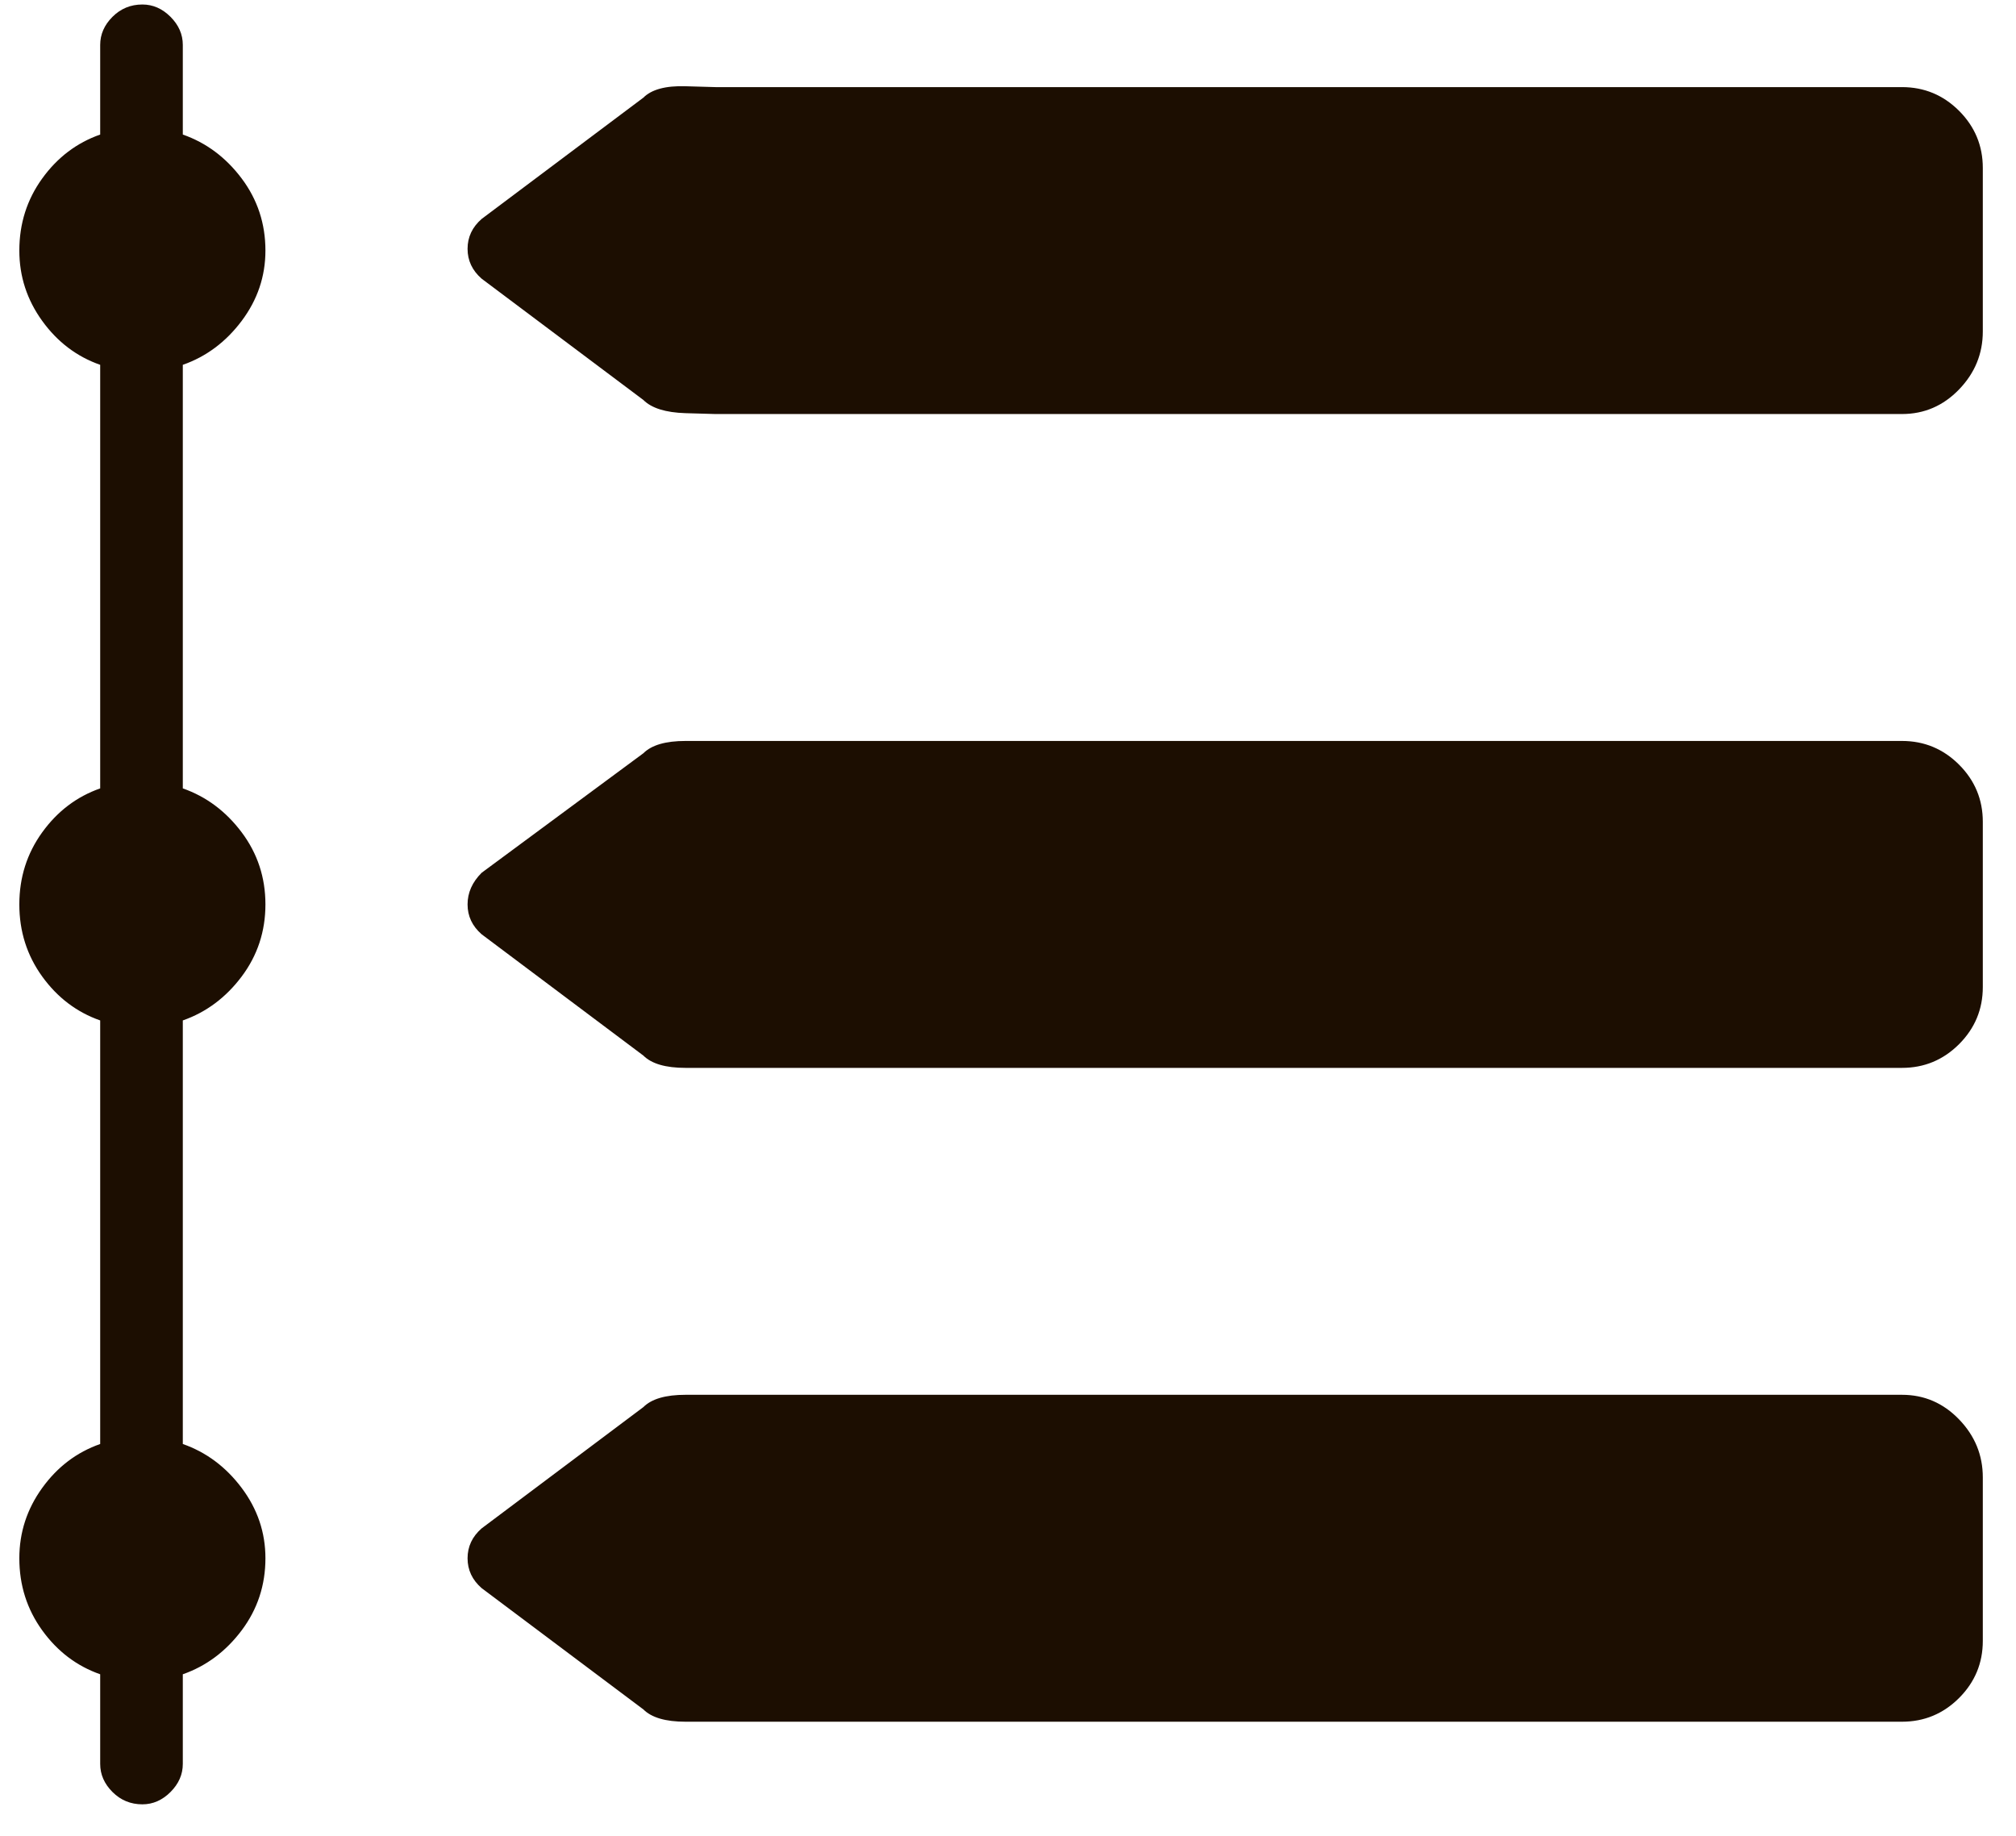 <?xml version="1.0" encoding="UTF-8"?>
<svg width="56px" height="51px" viewBox="0 0 56 51" version="1.1" xmlns="http://www.w3.org/2000/svg" xmlns:xlink="http://www.w3.org/1999/xlink">
    <!-- Generator: Sketch 52.2 (67145) - http://www.bohemiancoding.com/sketch -->
    <title></title>
    <desc>Created with Sketch.</desc>
    <g id="Page-1" stroke="none" stroke-width="1" fill="none" fill-rule="evenodd">
        <path d="M7.373,6.961 C7.373,7.677 7.153,8.328 6.714,8.914 C6.274,9.5 5.729,9.907 5.078,10.135 L5.078,21.902 C5.729,22.13 6.274,22.537 6.714,23.123 C7.153,23.709 7.373,24.376 7.373,25.125 C7.373,25.874 7.153,26.541 6.714,27.127 C6.274,27.713 5.729,28.12 5.078,28.348 L5.078,40.115 C5.729,40.343 6.274,40.75 6.714,41.336 C7.153,41.922 7.373,42.573 7.373,43.289 C7.373,44.038 7.153,44.705 6.714,45.291 C6.274,45.877 5.729,46.284 5.078,46.512 L5.078,49.002 C5.078,49.295 4.964,49.555 4.736,49.783 C4.508,50.011 4.248,50.125 3.955,50.125 C3.63,50.125 3.353,50.011 3.125,49.783 C2.897,49.555 2.783,49.295 2.783,49.002 L2.783,46.512 C2.132,46.284 1.595,45.877 1.172,45.291 C0.749,44.705 0.537,44.038 0.537,43.289 C0.537,42.573 0.749,41.922 1.172,41.336 C1.595,40.75 2.132,40.343 2.783,40.115 L2.783,28.348 C2.132,28.12 1.595,27.713 1.172,27.127 C0.749,26.541 0.537,25.874 0.537,25.125 C0.537,24.376 0.749,23.709 1.172,23.123 C1.595,22.537 2.132,22.13 2.783,21.902 L2.783,10.135 C2.132,9.907 1.595,9.5 1.172,8.914 C0.749,8.328 0.537,7.677 0.537,6.961 C0.537,6.212 0.749,5.545 1.172,4.959 C1.595,4.373 2.132,3.966 2.783,3.738 L2.783,1.248 C2.783,0.955 2.897,0.695 3.125,0.467 C3.353,0.239 3.63,0.125 3.955,0.125 C4.248,0.125 4.508,0.239 4.736,0.467 C4.964,0.695 5.078,0.955 5.078,1.248 L5.078,3.738 C5.729,3.966 6.274,4.373 6.714,4.959 C7.153,5.545 7.373,6.212 7.373,6.961 Z M52.832,2.42 C53.451,2.42 53.979,2.64 54.419,3.079 C54.858,3.519 55.078,4.048 55.078,4.666 L55.078,9.207 C55.078,9.826 54.858,10.363 54.419,10.818 C53.979,11.274 53.451,11.502 52.832,11.502 L19.873,11.502 L19.043,11.478 C18.49,11.461 18.099,11.339 17.871,11.111 L13.379,7.742 C13.118,7.514 12.988,7.238 12.988,6.912 C12.988,6.587 13.118,6.31 13.379,6.082 L17.871,2.713 C18.099,2.485 18.49,2.379 19.043,2.396 L19.873,2.42 L52.832,2.42 Z M52.832,20.584 C53.451,20.584 53.979,20.804 54.419,21.243 C54.858,21.683 55.078,22.212 55.078,22.83 L55.078,27.42 C55.078,28.038 54.858,28.567 54.419,29.007 C53.979,29.446 53.451,29.666 52.832,29.666 L19.043,29.666 C18.49,29.666 18.099,29.552 17.871,29.324 L13.379,25.955 C13.118,25.727 12.988,25.451 12.988,25.125 C12.988,24.799 13.118,24.507 13.379,24.246 L17.871,20.926 C18.099,20.698 18.49,20.584 19.043,20.584 L52.832,20.584 Z M52.832,38.748 C53.451,38.748 53.979,38.976 54.419,39.432 C54.858,39.887 55.078,40.424 55.078,41.043 L55.078,45.584 C55.078,46.202 54.858,46.731 54.419,47.171 C53.979,47.61 53.451,47.83 52.832,47.83 L19.873,47.83 C19.873,47.83 19.596,47.83 19.043,47.83 C18.49,47.83 18.099,47.716 17.871,47.488 L13.379,44.119 C13.118,43.891 12.988,43.615 12.988,43.289 C12.988,42.964 13.118,42.687 13.379,42.459 L17.871,39.09 C18.099,38.862 18.49,38.748 19.043,38.748 C19.596,38.748 19.873,38.748 19.873,38.748 L52.832,38.748 Z" id="" fill="#1C0E01"></path>
    </g>
</svg>